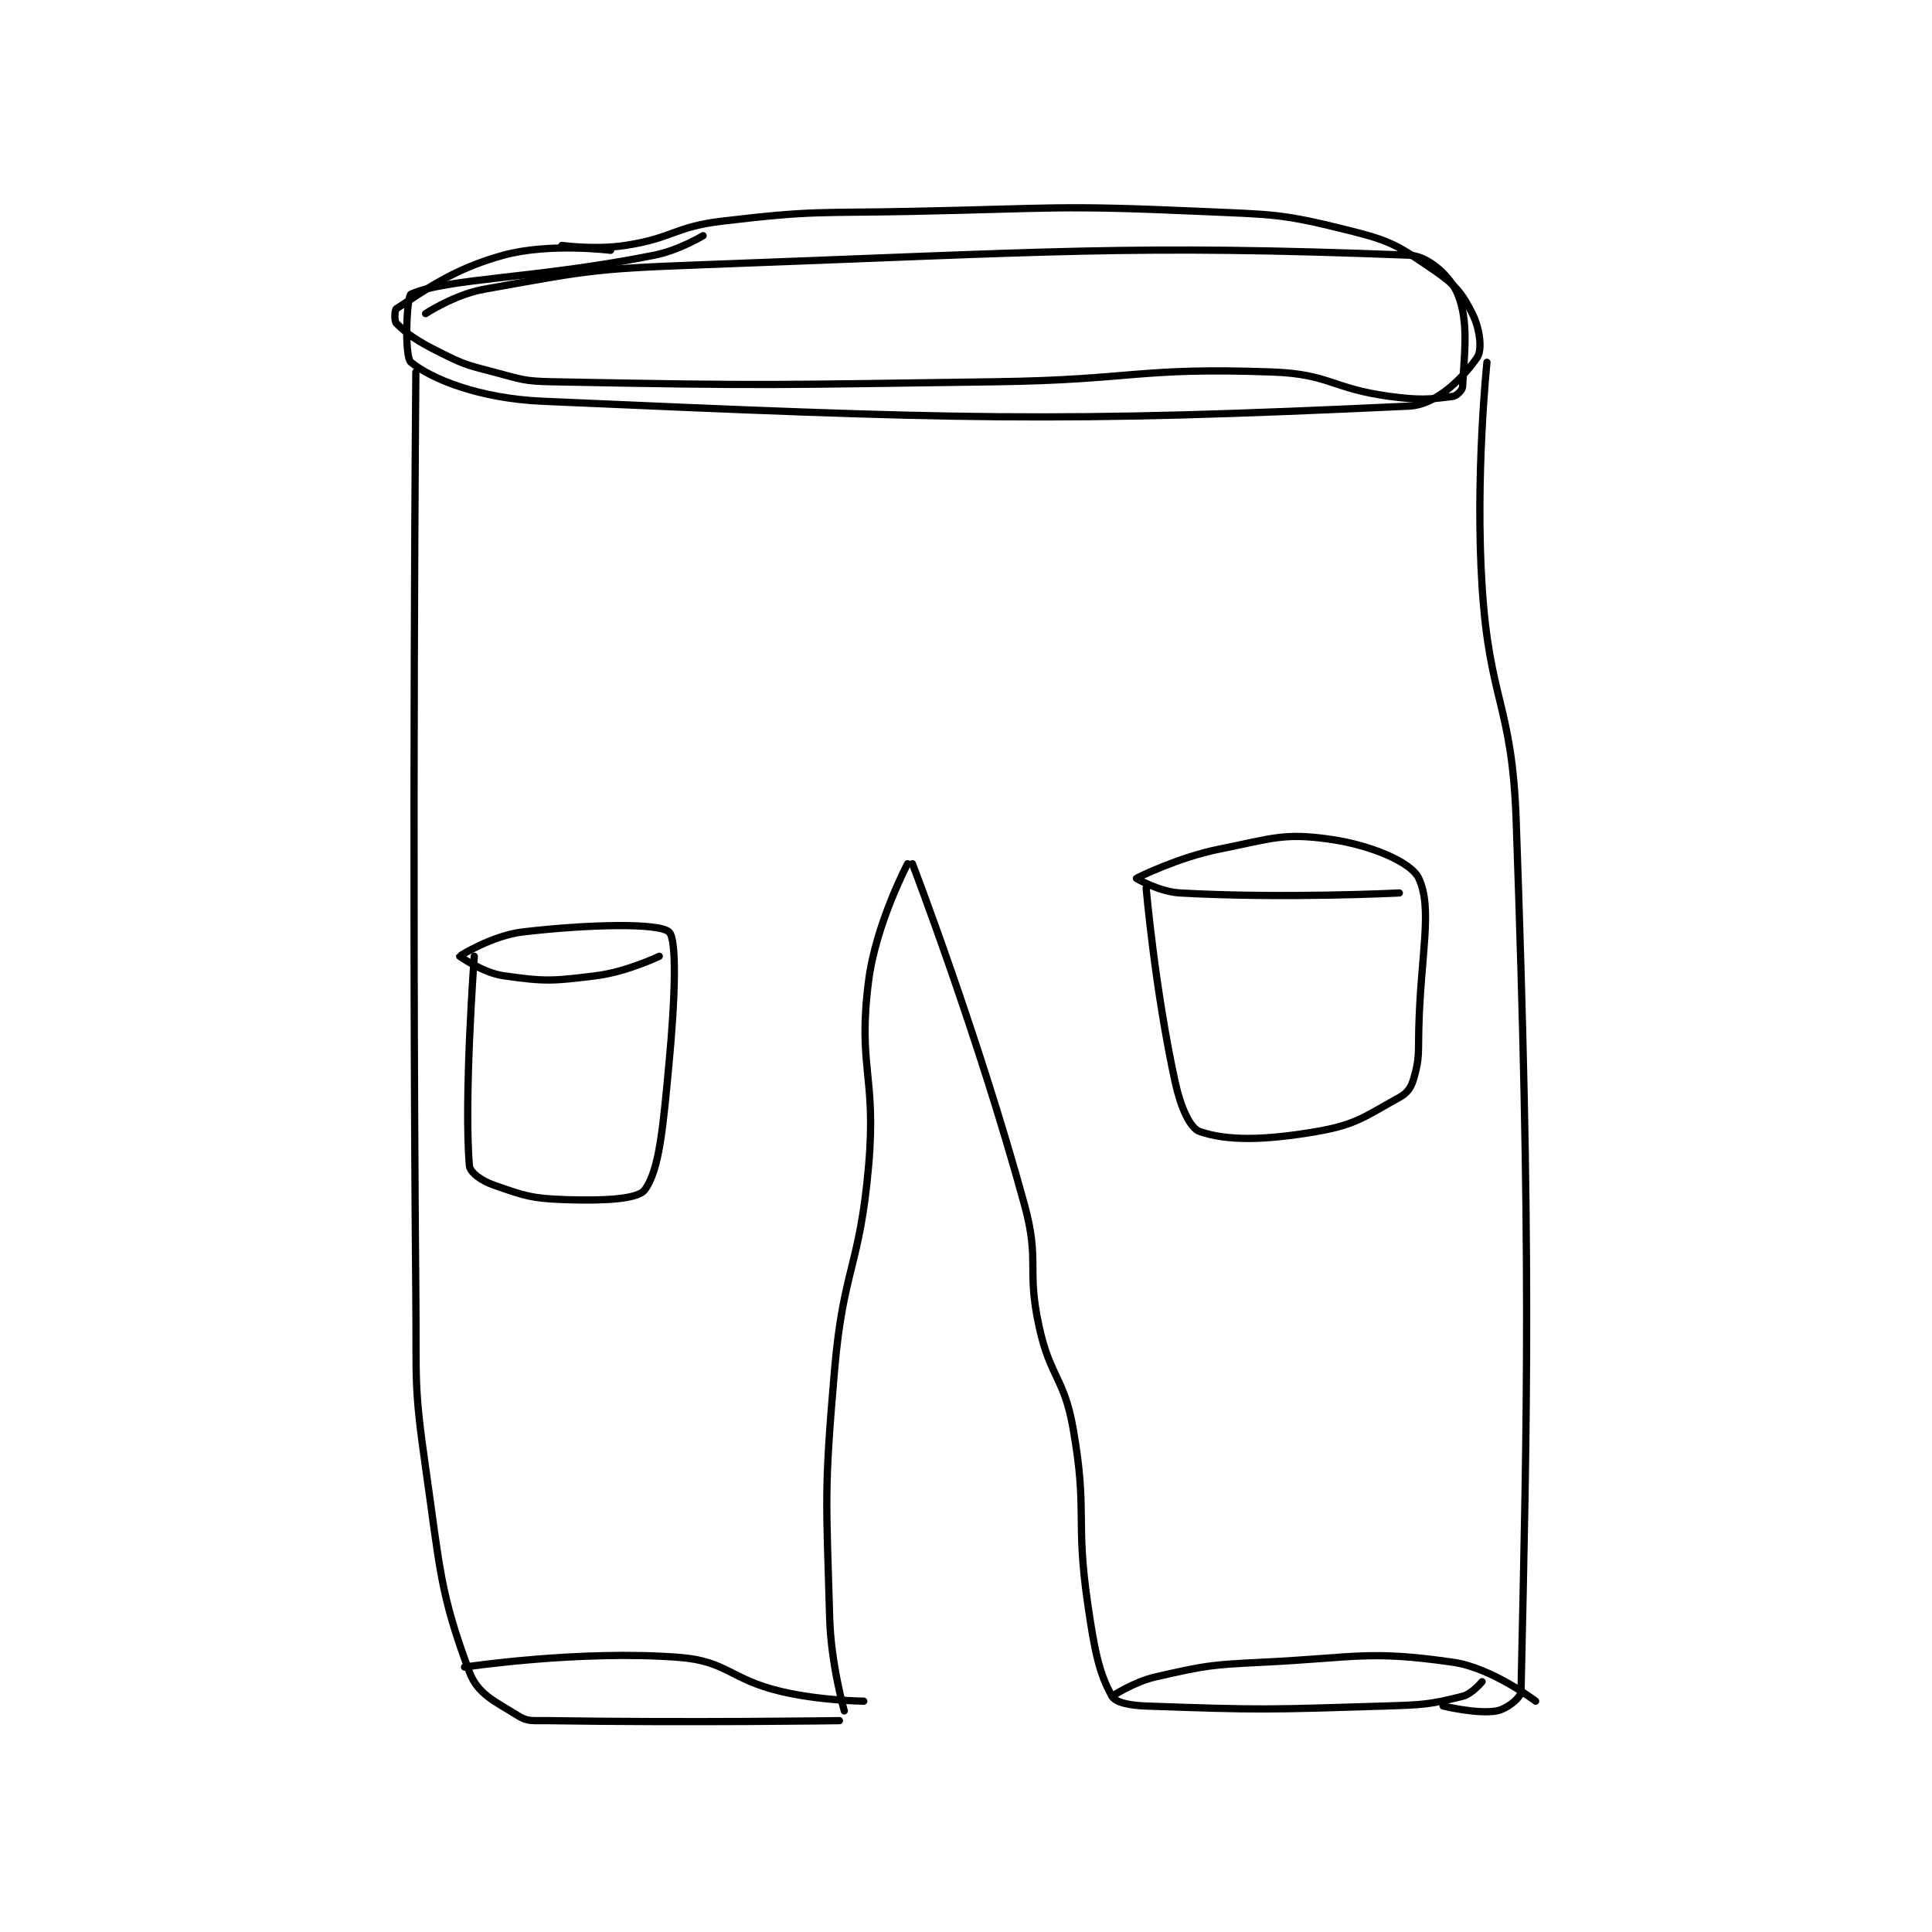 <?xml version="1.0" encoding="utf-8"?>
<!DOCTYPE svg PUBLIC "-//W3C//DTD SVG 1.1//EN" "http://www.w3.org/Graphics/SVG/1.1/DTD/svg11.dtd">
<svg viewBox="0 0 800 800" preserveAspectRatio="xMinYMin meet" xmlns="http://www.w3.org/2000/svg" version="1.1">
<g fill="none" stroke="black" stroke-linecap="round" stroke-linejoin="round" stroke-width="1.488">
<g transform="translate(164.128,87.52) scale(2.016) translate(-126,-93.133)">
<path id="0" d="M160 100.133 C160 100.133 166.834 101.067 173 100.133 C182.845 98.642 183.035 96.316 193 95.133 C211.986 92.881 212.513 93.531 232 93.133 C261.449 92.532 261.8 91.835 291 93.133 C306.43 93.819 307.657 93.548 322 97.133 C330.516 99.262 331.934 100.328 339 105.133 C343.446 108.157 344.856 109.845 347 114.133 C348.567 117.267 349.072 121.566 348 123.133 C345.475 126.823 339.915 132.856 334 133.133 C261.249 136.543 241.365 135.881 156 132.133 C142.886 131.558 133.152 127.516 129 124.133 C127.587 122.982 128.135 110.514 129 110.133 C136.516 106.826 154.797 106.974 179 102.133 C184.066 101.12 189 98.133 189 98.133 "/>
<path id="1" d="M130 126.133 C130 126.133 129.157 221.296 130 316.133 C130.155 333.612 129.559 334.047 132 351.133 C134.994 372.093 134.925 376.827 141 393.133 C142.705 397.709 146.229 399.151 151 402.133 C153.023 403.398 154.034 403.088 157 403.133 C186.586 403.582 217 403.133 217 403.133 "/>
<path id="2" d="M231 227.133 C231 227.133 224.508 239.446 223 251.133 C220.711 268.875 224.627 270.533 223 289.133 C221.175 309.991 217.8 310.212 216 331.133 C213.842 356.221 214.284 357.061 215 382.133 C215.268 391.521 218 401.133 218 401.133 "/>
<path id="3" d="M232 227.133 C232 227.133 245.476 262.334 255 297.133 C258.223 308.911 255.392 310.135 258 322.133 C260.29 332.668 263.162 332.654 265 343.133 C268.021 360.353 265.444 361.562 268 379.133 C269.384 388.647 270.315 393.435 273 398.133 C273.737 399.423 276.603 400.012 280 400.133 C303.536 400.974 304.712 400.881 329 400.133 C336.961 399.888 338.225 399.827 345 398.133 C346.95 397.646 349 395.133 349 395.133 "/>
<path id="4" d="M350 124.133 C350 124.133 347.56 147.574 349 170.133 C350.519 193.926 355.159 194.273 356 218.133 C359.12 306.677 358.283 338.424 357 397.133 C356.971 398.481 354.057 400.748 352 401.133 C348.132 401.858 341 400.133 341 400.133 "/>
<path id="5" d="M132 114.133 C132 114.133 137.996 110.205 144 109.133 C164.904 105.4 166.047 104.942 188 104.133 C260.578 101.459 276.795 99.933 334 102.133 C338.041 102.289 342.538 106.546 344 110.133 C346.349 115.9 345.313 122.549 345 129.133 C344.965 129.861 343.811 131.025 343 131.133 C338.347 131.754 336.25 131.978 330 131.133 C318.137 129.53 317.731 126.568 306 126.133 C278.388 125.111 277.491 127.748 249 128.133 C203.536 128.748 202.866 129.005 158 128.133 C152.064 128.018 151.764 127.637 146 126.133 C140.456 124.687 140.053 124.66 135 122.133 C130.336 119.801 128.266 118.399 126 116.133 C125.547 115.68 125.644 113.36 126 113.133 C131.404 109.695 137.346 105.039 148 102.133 C157.491 99.545 170 101.133 170 101.133 "/>
<path id="6" d="M142 246.133 C142 246.133 139.83 275.39 141 289.133 C141.121 290.55 143.459 292.244 146 293.133 C152.372 295.364 153.841 295.902 161 296.133 C168.556 296.377 175.56 296.053 177 294.133 C180.06 290.054 180.785 281.017 182 268.133 C183.24 254.992 183.678 242.644 182 241.133 C179.928 239.269 165.83 239.525 152 241.133 C145.739 241.861 139.043 246.037 139 246.133 C139 246.133 143.706 249.52 148 250.133 C156.525 251.351 158.055 251.251 167 250.133 C173.356 249.339 180 246.133 180 246.133 "/>
<path id="7" d="M280 232.133 C280 232.133 281.875 253.383 286 272.133 C287.108 277.17 289.023 281.452 291 282.133 C296.616 284.07 304.202 283.977 315 282.133 C323.187 280.736 325.082 278.938 332 275.133 C333.725 274.184 334.448 273.066 335 271.133 C336.17 267.04 335.878 266.118 336 261.133 C336.376 245.719 338.915 236.45 336 230.133 C334.466 226.811 326.25 223.341 318 222.133 C308.228 220.703 305.896 221.954 295 224.133 C286.525 225.828 278.058 230.068 278 230.133 C277.986 230.149 282.662 232.892 287 233.133 C308.295 234.316 332 233.133 332 233.133 "/>
<path id="8" d="M140 392.133 C140 392.133 163.634 388.567 184 390.133 C194.004 390.903 194.495 394.645 205 397.133 C213.101 399.052 222 399.133 222 399.133 "/>
<path id="9" d="M273 398.133 C273 398.133 277.474 395.155 282 394.133 C292.365 391.793 293.054 391.672 304 391.133 C323.275 390.185 325.666 388.657 343 391.133 C351.064 392.285 360 399.133 360 399.133 "/>
</g>
</g>
</svg>
